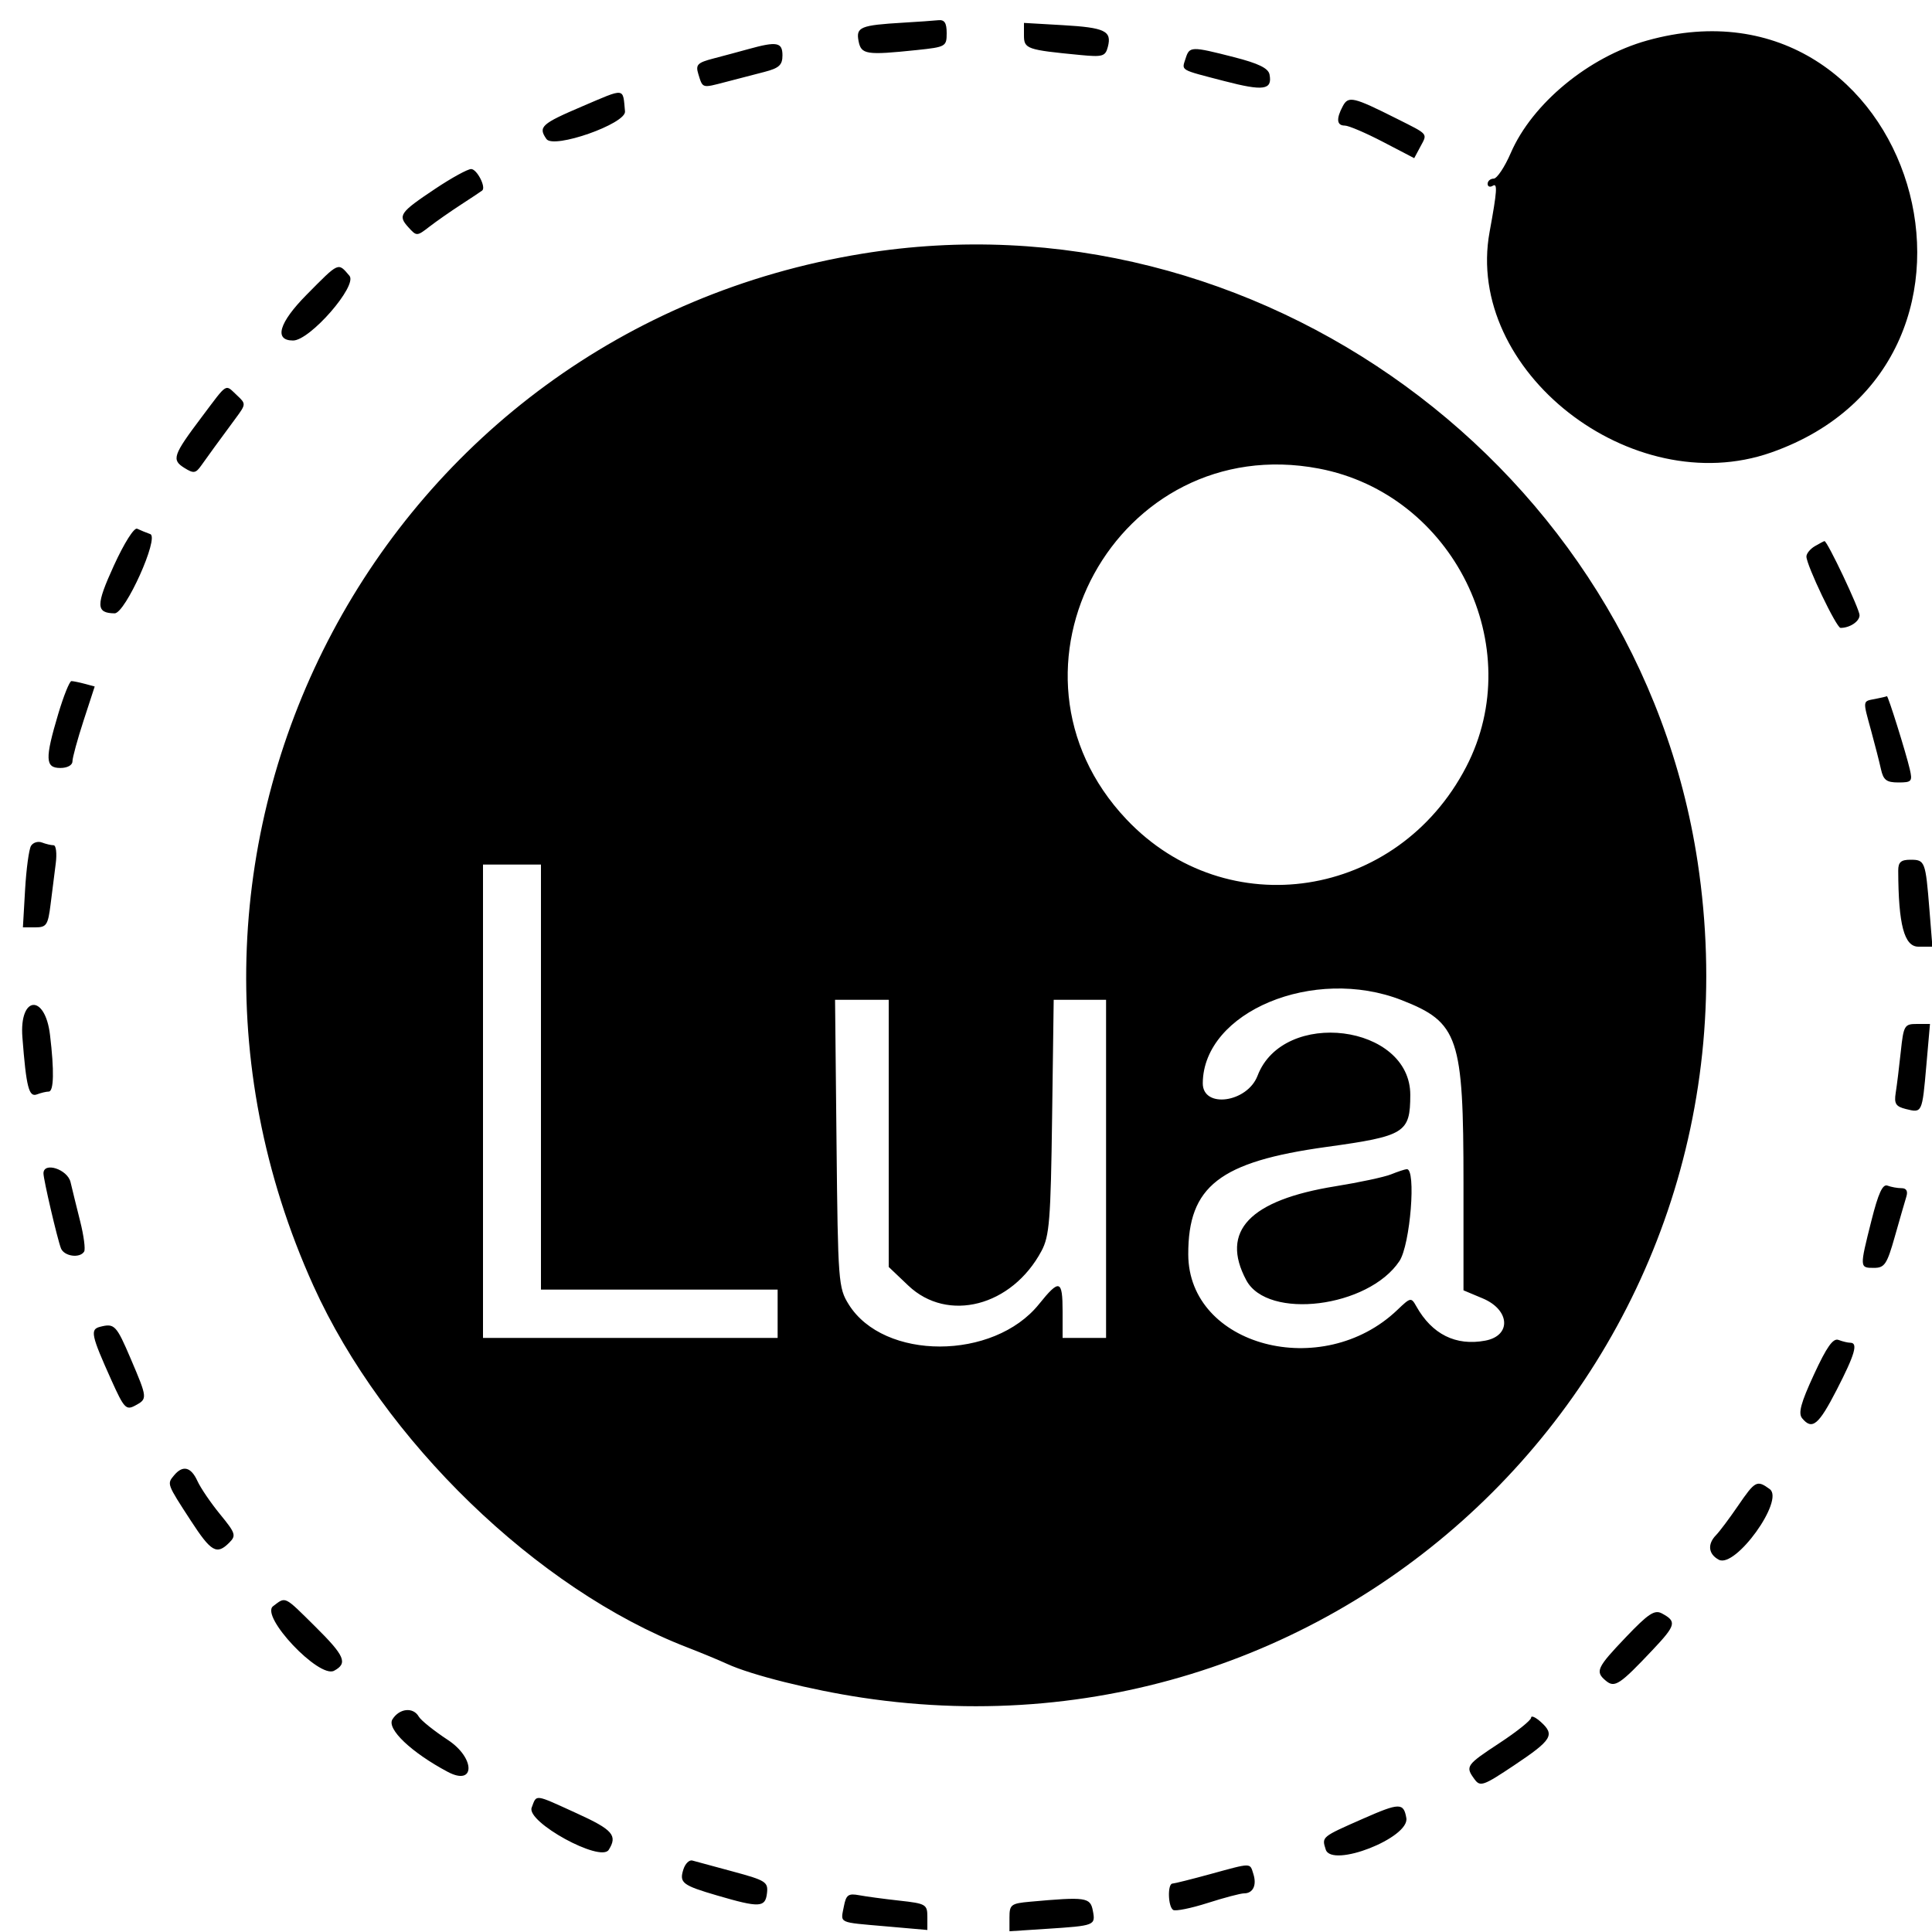 <svg version="1.1" width="400" height="400" xmlns="http://www.w3.org/2000/svg">
<g>
<path d="M187.000 4.694 C 178.151 5.216,177.202 5.605,177.752 8.485 C 178.290 11.299,179.320 11.459,189.853 10.358 C 195.798 9.736,196.000 9.621,196.000 6.858 C 196.000 4.732,195.552 4.047,194.250 4.185 C 193.287 4.287,190.025 4.516,187.000 4.694 M212.000 7.326 C 212.000 10.120,212.591 10.326,223.649 11.387 C 228.301 11.834,228.852 11.672,229.366 9.708 C 230.229 6.410,228.788 5.715,220.037 5.208 L 212.000 4.743 212.000 7.326 M341.000 8.394 C 328.923 11.772,317.219 21.434,312.784 31.685 C 311.528 34.589,309.938 36.974,309.250 36.983 C 308.563 36.992,308.000 37.477,308.000 38.059 C 308.000 38.641,308.479 38.822,309.064 38.461 C 310.076 37.835,309.959 39.525,308.404 48.019 C 303.152 76.695,337.815 103.842,366.712 93.684 C 420.815 74.665,396.183 -7.044,341.000 8.394 M155.000 10.151 C 153.075 10.685,149.790 11.568,147.699 12.113 C 144.405 12.972,143.988 13.397,144.573 15.302 C 145.502 18.326,145.294 18.263,150.149 16.998 C 152.542 16.375,156.188 15.428,158.250 14.894 C 161.305 14.103,162.000 13.466,162.000 11.461 C 162.000 8.743,160.852 8.528,155.000 10.151 M245.476 12.075 C 244.650 14.678,244.069 14.337,253.500 16.789 C 261.627 18.902,263.461 18.633,262.842 15.420 C 262.593 14.124,260.556 13.130,255.499 11.836 C 246.626 9.566,246.270 9.575,245.476 12.075 M120.565 22.012 C 112.066 25.637,111.374 26.268,113.136 28.784 C 114.617 30.898,129.639 25.617,129.400 23.066 C 128.932 18.080,129.597 18.160,120.565 22.012 M278.018 21.966 C 276.605 24.606,276.746 26.000,278.427 26.000 C 279.212 26.000,282.767 27.518,286.326 29.373 L 292.798 32.746 294.067 30.375 C 295.567 27.573,295.863 27.926,289.188 24.572 C 280.184 20.049,279.171 19.812,278.018 21.966 M90.127 39.074 C 82.744 44.004,82.327 44.599,84.541 47.045 C 86.252 48.936,86.316 48.935,88.889 46.945 C 90.325 45.834,93.300 43.756,95.500 42.328 C 97.700 40.900,99.654 39.600,99.841 39.441 C 100.668 38.738,98.736 35.000,97.547 35.000 C 96.821 35.000,93.483 36.833,90.127 39.074 M178.530 52.520 C 79.230 68.697,23.213 174.009,64.880 266.184 C 79.373 298.247,111.192 329.045,142.230 341.052 C 145.128 342.174,148.864 343.720,150.531 344.488 C 155.544 346.800,167.885 349.886,178.500 351.484 C 280.453 366.824,366.847 280.450,351.487 178.537 C 339.174 96.849,260.097 39.232,178.530 52.520 M63.484 61.016 C 57.761 66.799,56.665 70.500,60.675 70.500 C 64.188 70.500,74.088 59.126,72.347 57.092 C 69.958 54.302,70.262 54.167,63.484 61.016 M41.813 86.275 C 35.802 94.259,35.480 95.194,38.165 96.871 C 40.090 98.073,40.512 98.013,41.674 96.369 C 43.088 94.367,45.153 91.534,48.742 86.671 C 50.962 83.663,50.964 83.616,49.034 81.817 C 46.549 79.502,47.229 79.082,41.813 86.275 M273.040 97.008 C 300.880 102.287,316.486 133.883,303.554 158.786 C 289.338 186.162,254.000 191.611,233.214 169.632 C 204.052 138.798,231.309 89.094,273.040 97.008 M23.572 117.108 C 19.816 125.326,19.841 126.936,23.730 126.985 C 25.934 127.012,33.019 111.268,31.112 110.580 C 30.225 110.260,29.007 109.760,28.404 109.467 C 27.775 109.163,25.714 112.421,23.572 117.108 M375.750 113.080 C 374.788 113.641,374.000 114.604,374.000 115.220 C 374.000 117.002,380.214 130.000,381.066 130.000 C 382.995 130.000,385.000 128.659,385.000 127.368 C 385.000 126.090,378.308 111.957,377.737 112.030 C 377.607 112.047,376.712 112.519,375.750 113.080 M12.042 147.858 C 9.278 157.142,9.354 159.000,12.500 159.000 C 13.949 159.000,15.000 158.425,15.000 157.631 C 15.000 156.878,16.037 153.082,17.303 149.196 L 19.607 142.130 17.553 141.579 C 16.424 141.276,15.182 141.021,14.792 141.014 C 14.403 141.006,13.166 144.086,12.042 147.858 M388.250 144.706 C 385.589 145.218,385.635 144.859,387.413 151.346 C 388.190 154.181,389.098 157.738,389.432 159.250 C 389.929 161.504,390.579 162.000,393.038 162.000 C 395.799 162.000,395.987 161.781,395.399 159.250 C 394.598 155.808,390.884 143.952,390.663 144.136 C 390.573 144.211,389.488 144.467,388.250 144.706 M6.425 175.122 C 5.997 175.814,5.444 179.894,5.195 184.190 L 4.743 192.000 7.310 192.000 C 9.623 192.000,9.936 191.529,10.471 187.250 C 10.797 184.637,11.280 180.813,11.544 178.750 C 11.808 176.688,11.605 175.000,11.094 175.000 C 10.582 175.000,9.497 174.744,8.683 174.432 C 7.869 174.119,6.852 174.430,6.425 175.122 M393.007 180.250 C 393.043 191.454,394.249 196.000,397.186 196.000 L 400.083 196.000 399.461 188.250 C 398.663 178.306,398.546 178.000,395.531 178.000 C 393.571 178.000,393.002 178.507,393.007 180.250 M112.000 223.000 L 112.000 267.000 136.500 267.000 L 161.000 267.000 161.000 272.000 L 161.000 277.000 130.500 277.000 L 100.000 277.000 100.000 228.000 L 100.000 179.000 106.000 179.000 L 112.000 179.000 112.000 223.000 M290.213 207.072 C 301.984 211.685,303.000 214.700,303.000 245.017 L 303.000 267.149 306.990 268.824 C 312.645 271.199,312.961 276.542,307.507 277.565 C 301.412 278.708,296.485 276.257,293.239 270.466 C 292.171 268.561,292.050 268.583,289.319 271.196 C 273.775 286.066,246.071 278.723,246.016 259.718 C 245.976 245.600,252.506 240.521,274.628 237.461 C 290.897 235.211,291.960 234.553,291.985 226.715 C 292.032 212.054,265.708 208.724,260.365 222.715 C 258.227 228.312,248.980 229.563,249.022 224.250 C 249.140 209.481,272.017 199.941,290.213 207.072 M184.000 234.655 L 184.000 262.310 188.042 266.155 C 196.205 273.920,209.498 270.472,215.629 259.000 C 217.279 255.914,217.539 252.633,217.828 231.250 L 218.156 207.000 223.578 207.000 L 229.000 207.000 229.000 242.000 L 229.000 277.000 224.500 277.000 L 220.000 277.000 220.000 271.500 C 220.000 264.939,219.348 264.739,215.115 270.006 C 205.729 281.686,182.962 281.713,175.710 270.053 C 173.580 266.628,173.489 265.429,173.195 236.750 L 172.890 207.000 178.445 207.000 L 184.000 207.000 184.000 234.655 M4.636 214.750 C 5.434 225.084,5.977 227.223,7.643 226.584 C 8.479 226.263,9.577 226.000,10.082 226.000 C 11.148 226.000,11.247 221.698,10.352 214.250 C 9.323 205.680,3.972 206.148,4.636 214.750 M393.535 217.750 C 393.200 220.912,392.730 224.732,392.490 226.238 C 392.130 228.500,392.492 229.085,394.574 229.608 C 397.968 230.460,397.963 230.471,398.825 220.632 L 399.582 212.000 396.863 212.000 C 394.290 212.000,394.111 212.309,393.535 217.750 M9.000 242.938 C 9.000 244.203,11.862 256.478,12.614 258.437 C 13.255 260.106,16.525 260.577,17.420 259.129 C 17.716 258.651,17.349 255.838,16.604 252.879 C 15.859 249.921,14.960 246.262,14.606 244.750 C 13.982 242.084,9.000 240.474,9.000 242.938 M288.000 243.139 C 286.625 243.695,281.450 244.803,276.500 245.601 C 258.695 248.470,252.593 254.897,258.030 265.055 C 262.464 273.342,283.296 270.744,289.732 261.102 C 291.988 257.722,293.250 241.894,291.250 242.063 C 290.837 242.098,289.375 242.582,288.000 243.139 M387.457 252.722 C 384.996 262.501,384.996 262.500,387.985 262.500 C 390.188 262.500,390.679 261.763,392.309 256.000 C 393.321 252.425,394.393 248.713,394.691 247.750 C 395.045 246.608,394.700 246.000,393.698 246.000 C 392.854 246.000,391.545 245.763,390.789 245.472 C 389.783 245.087,388.889 247.032,387.457 252.722 M20.708 274.704 C 18.614 275.240,18.867 276.421,23.088 285.805 C 25.673 291.552,26.105 292.014,27.962 291.020 C 30.566 289.627,30.554 289.496,27.091 281.379 C 24.082 274.325,23.709 273.935,20.708 274.704 M375.566 284.564 C 372.834 290.476,372.260 292.608,373.120 293.645 C 375.191 296.140,376.519 295.045,380.272 287.750 C 384.051 280.403,384.744 278.000,383.082 278.000 C 382.577 278.000,381.482 277.739,380.649 277.419 C 379.527 276.988,378.212 278.836,375.566 284.564 M36.028 305.466 C 34.552 307.245,34.528 307.182,39.500 314.830 C 43.725 321.328,44.872 321.986,47.463 319.395 C 48.937 317.921,48.782 317.439,45.570 313.520 C 43.645 311.171,41.533 308.069,40.875 306.625 C 39.535 303.684,37.843 303.280,36.028 305.466 M359.846 311.750 C 358.058 314.363,356.011 317.095,355.298 317.821 C 353.460 319.693,353.689 321.763,355.862 322.926 C 359.295 324.764,369.521 310.585,366.405 308.307 C 363.762 306.374,363.391 306.569,359.846 311.750 M56.541 332.545 C 53.815 334.606,66.063 347.572,69.167 345.910 C 72.057 344.364,71.401 342.834,65.221 336.719 C 58.748 330.313,59.203 330.532,56.541 332.545 M336.623 338.956 C 330.567 345.305,330.206 346.096,332.500 348.000 C 334.310 349.502,335.367 348.800,342.186 341.570 C 347.004 336.461,347.192 335.708,344.067 334.036 C 342.565 333.232,341.262 334.093,336.623 338.956 M81.248 355.974 C 80.017 357.946,85.173 362.843,92.691 366.842 C 98.418 369.888,98.440 363.990,92.715 360.229 C 89.847 358.345,87.140 356.173,86.700 355.402 C 85.546 353.379,82.681 353.679,81.248 355.974 M317.000 355.633 C 317.000 356.152,314.075 358.499,310.500 360.849 C 303.522 365.437,303.334 365.708,305.280 368.368 C 306.462 369.984,307.091 369.762,313.530 365.458 C 321.312 360.256,321.971 359.188,319.037 356.534 C 317.917 355.520,317.000 355.114,317.000 355.633 M110.076 374.250 C 108.939 377.225,124.336 385.665,126.026 382.993 C 127.907 380.017,126.869 378.826,119.445 375.443 C 110.486 371.361,111.148 371.445,110.076 374.250 M282.211 376.537 C 273.564 380.343,273.637 380.282,274.476 382.925 C 275.715 386.827,291.890 380.496,291.166 376.393 C 290.604 373.203,289.753 373.217,282.211 376.537 M141.486 387.044 C 140.605 389.821,141.268 390.331,148.500 392.446 C 157.243 395.003,158.448 394.948,158.794 391.983 C 159.067 389.645,158.569 389.325,151.794 387.492 C 147.782 386.407,143.976 385.376,143.335 385.202 C 142.695 385.029,141.863 385.857,141.486 387.044 M250.500 388.034 C 246.650 389.086,243.162 389.959,242.750 389.974 C 241.690 390.011,241.814 394.767,242.893 395.434 C 243.384 395.737,246.592 395.089,250.023 393.993 C 253.454 392.897,256.850 392.000,257.571 392.000 C 259.427 392.000,260.236 390.318,259.497 387.991 C 258.749 385.635,259.285 385.632,250.500 388.034 M174.715 394.698 C 174.028 398.271,173.347 397.947,183.368 398.825 L 192.000 399.582 192.000 396.863 C 192.000 394.293,191.685 394.109,186.250 393.510 C 183.088 393.161,179.319 392.655,177.876 392.386 C 175.636 391.968,175.174 392.306,174.715 394.698 M213.250 393.732 C 209.328 394.085,209.000 394.336,209.000 396.980 L 209.000 399.846 216.750 399.341 C 226.719 398.692,226.845 398.642,226.260 395.579 C 225.732 392.817,224.831 392.689,213.250 393.732 " stroke="none" fill-rule="evenodd"></path>
</g>
</svg>